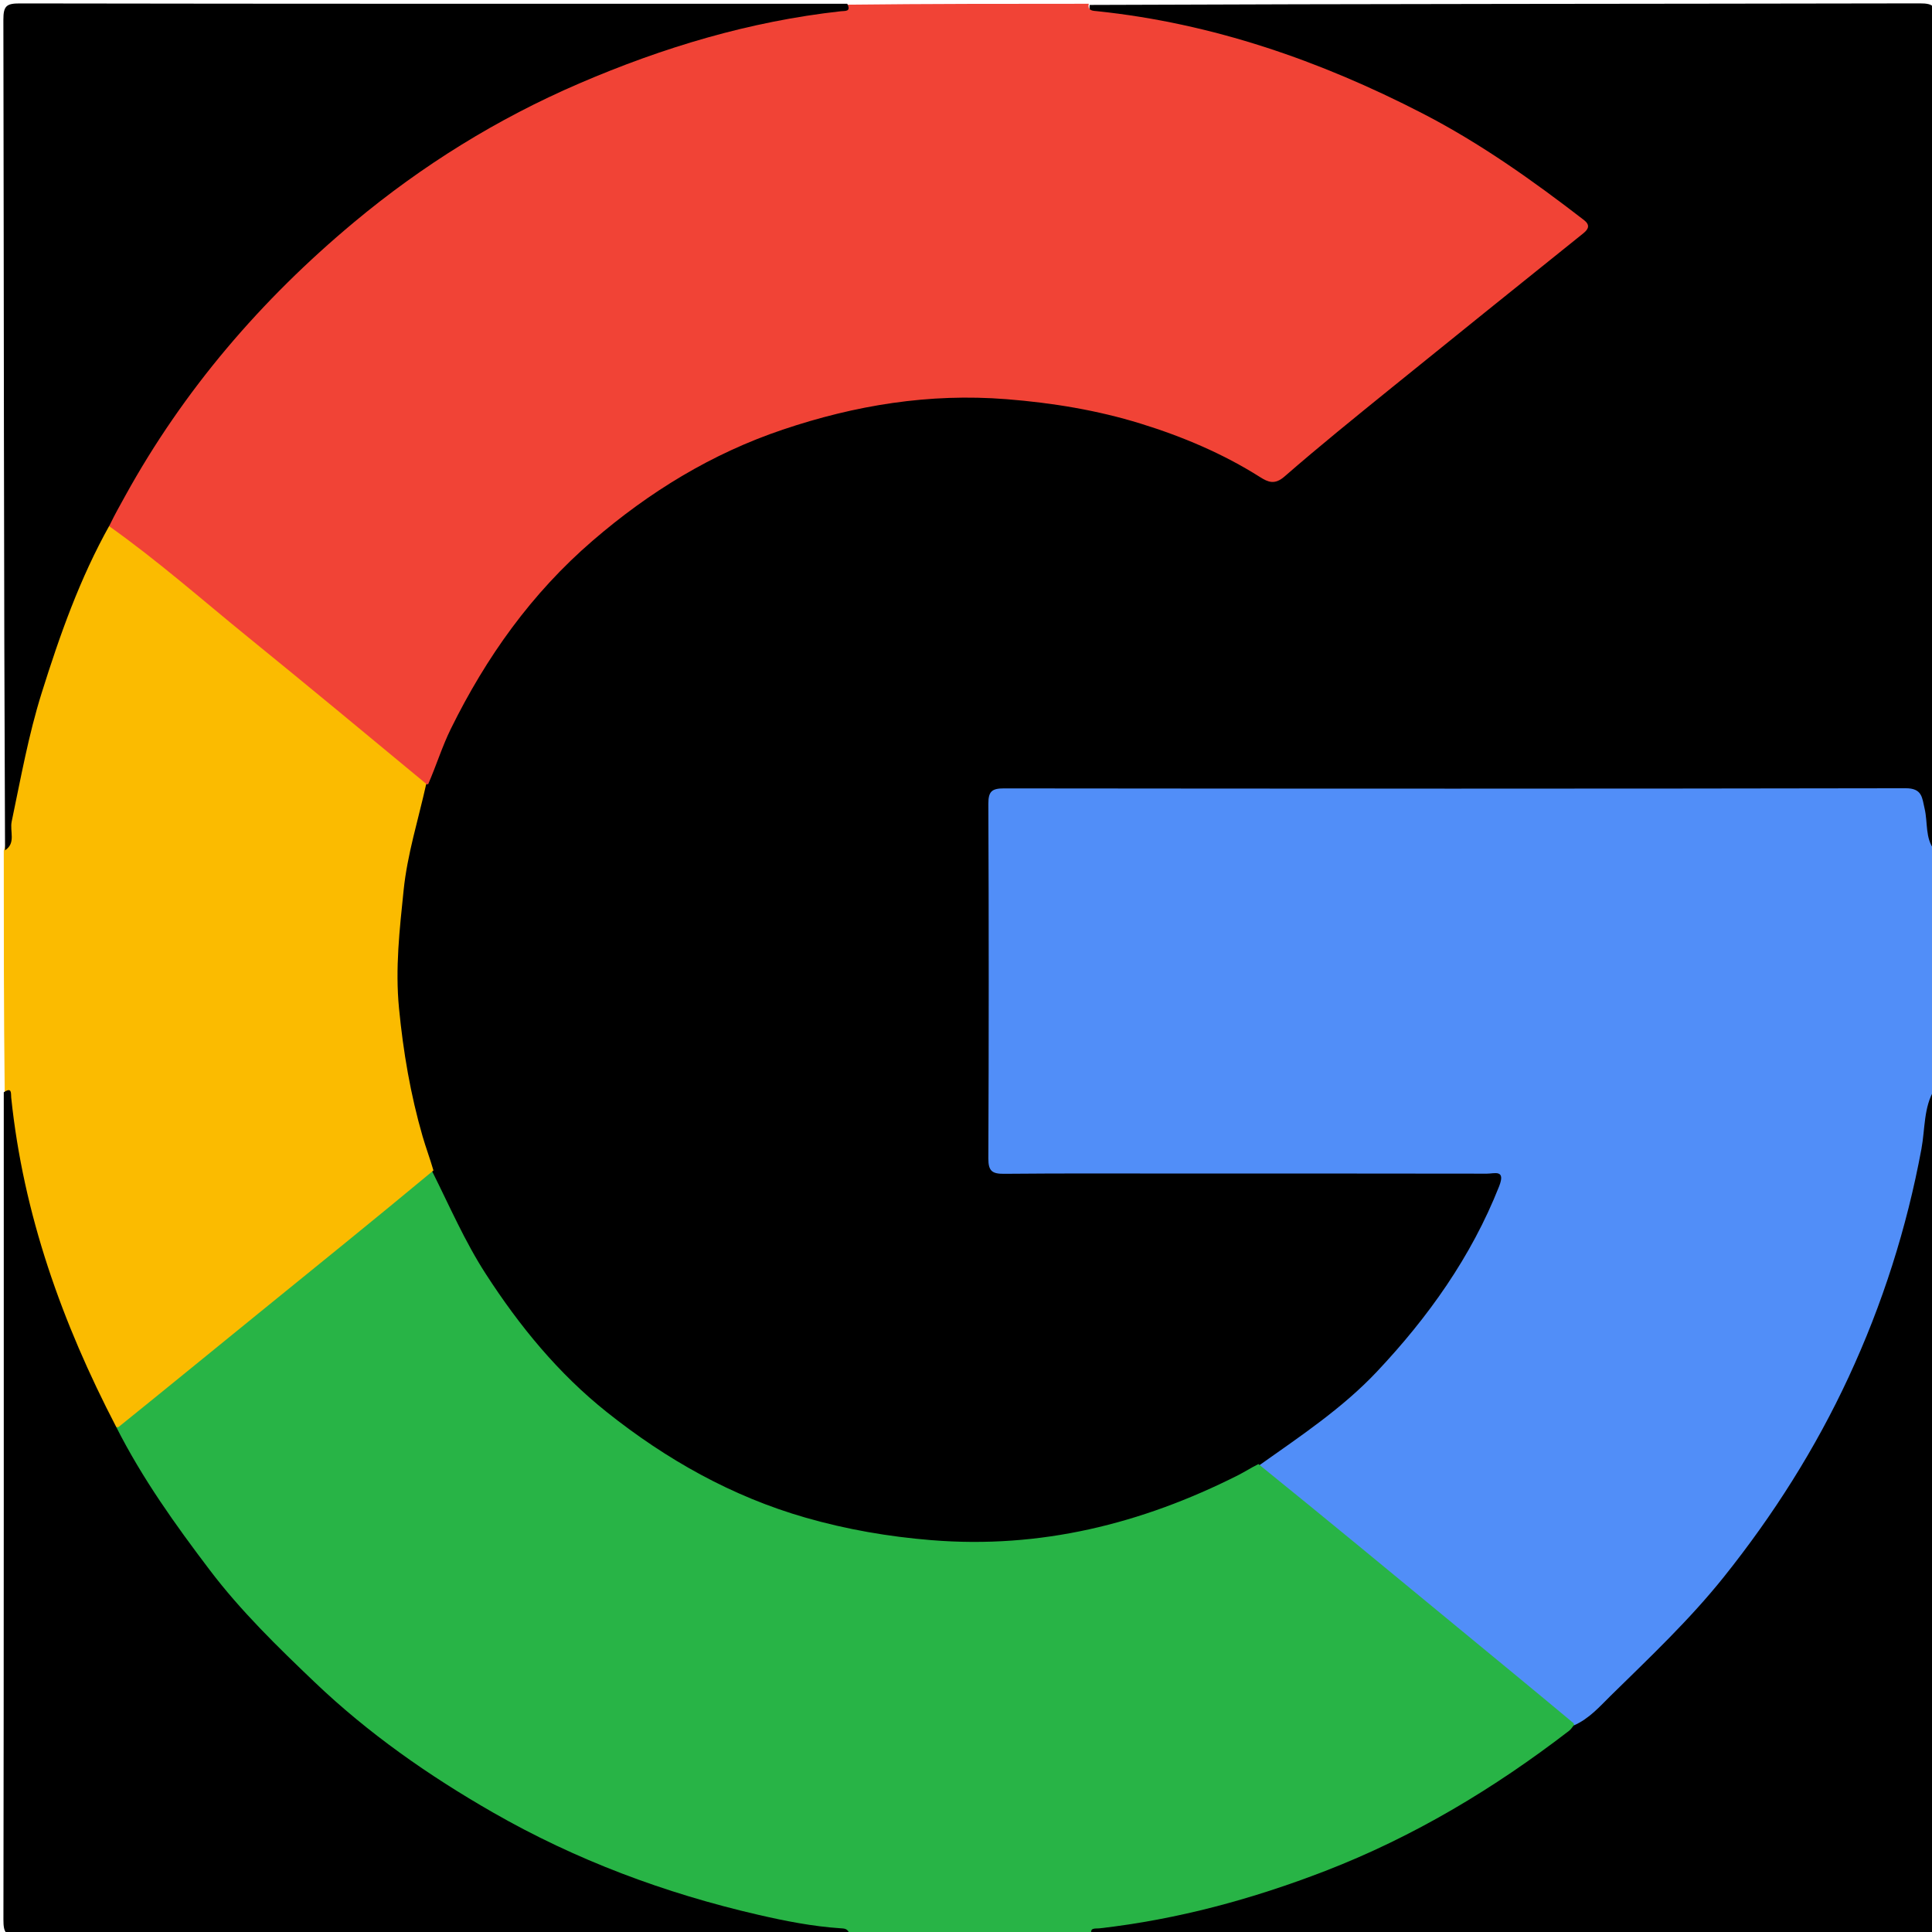 <svg version="1.1" id="Layer_1" xmlns="http://www.w3.org/2000/svg" xmlns:xlink="http://www.w3.org/1999/xlink" x="0px" y="0px"
	 width="100%" viewBox="0 0 512 512" enable-background="new 0 0 512 512" xml:space="preserve">
<path fill="#000000" opacity="1" stroke="none" 
	d="
M288.779,1.307 
	C362.262,1 435.523,1.036 508.785,0.895 
	C512.473,0.888 513.097,1.757 513.092,5.277 
	C512.97,78.205 513,151.134 513,224.531 
	C509.761,226.199 509.135,223.743 508.881,221.656 
	C507.478,210.129 505.375,211.314 495.374,211.311 
	C421.875,211.285 348.375,211.294 274.875,211.299 
	C264.316,211.3 264.303,211.314 264.3,221.86 
	C264.293,247.86 264.279,273.86 264.308,299.86 
	C264.317,308.104 264.894,308.686 273.108,308.692 
	C309.608,308.718 346.108,308.701 382.608,308.704 
	C385.108,308.704 387.608,308.685 390.108,308.724 
	C399.6,308.87 401.49,311.429 397.564,319.892 
	C384.1,348.917 364.003,372.122 336.049,388.828 
	C318.641,399.731 300.024,406.095 280.225,409.129 
	C246.907,414.236 215.177,408.961 185.482,393.206 
	C153.043,375.997 129.433,350.359 115.057,316.407 
	C114.403,314.862 114.134,313.219 113.273,311.333 
	C107.912,299.49 105.549,287.251 104.011,274.909 
	C101.221,252.529 103.744,230.581 110.76,208.738 
	C115.767,194.851 121.804,181.958 130.115,170.153 
	C155.422,134.202 189.621,112.169 232.997,105.042 
	C268.382,99.228 301.811,105.675 333.004,123.325 
	C336.674,125.401 339.277,124.414 342,122.13 
	C353.211,112.728 364.647,103.601 375.938,94.299 
	C388.255,84.151 400.648,74.097 412.961,63.945 
	C417.191,60.457 417.278,59.454 412.932,56.084 
	C379.676,30.295 342.224,13.952 300.876,6.45 
	C297.943,5.918 294.947,5.66 292.016,5.047 
	C290.134,4.653 288.409,4.069 288.779,1.307 
z"/>
<path fill="#518EF8" opacity="1" stroke="none" 
	d="
M333.722,388.319 
	C344.746,380.51 355.794,373.161 364.894,363.5 
	C378.506,349.048 389.897,333.074 397.272,314.416 
	C399.091,309.815 396.054,311.037 394.069,311.033 
	C367.412,310.984 340.754,311 314.097,311 
	C298.102,311 282.107,310.918 266.114,311.07 
	C262.937,311.1 261.907,310.354 261.922,306.994 
	C262.055,275.672 262.053,244.349 261.924,213.027 
	C261.91,209.704 262.884,208.929 266.092,208.933 
	C345.732,209.018 425.371,209.04 505.01,208.893 
	C509.448,208.885 509.372,211.429 510.044,214.298 
	C510.922,218.051 510.139,222.13 512.644,225.309 
	C513,246.021 513,267.042 513,288.531 
	C511.102,293.567 512.028,298.46 511.37,303.172 
	C508.637,322.752 502.463,341.325 494.815,359.451 
	C484.248,384.496 469.728,407.142 451.822,427.475 
	C442.831,437.685 433.18,447.408 422.542,456.025 
	C421.213,457.101 419.787,457.877 417.693,458.062 
	C410.313,455.36 405.393,449.741 399.777,445.183 
	C381.876,430.658 364.147,415.92 346.201,401.447 
	C342.846,398.741 339.523,395.981 336.244,393.174 
	C334.819,391.954 333.49,390.743 333.722,388.319 
z"/>
<path fill="#F14336" opacity="1" stroke="none" 
	d="
M288.531,1 
	C288.15,2.927 289.712,2.852 290.753,2.962 
	C321.309,6.163 349.789,16.044 376.93,30.028 
	C392.19,37.89 406.156,47.806 419.724,58.282 
	C421.374,59.556 421.108,60.616 419.598,61.83 
	C402.639,75.457 385.674,89.077 368.771,102.773 
	C359.226,110.507 349.656,118.221 340.4,126.29 
	C337.788,128.567 336.024,127.758 333.896,126.413 
	C324.046,120.188 313.354,115.687 302.324,112.274 
	C290.785,108.702 278.907,106.753 266.73,105.789 
	C246.238,104.166 226.666,107.376 207.411,113.869 
	C188.598,120.213 172.095,130.33 157.051,143.293 
	C140.85,157.253 128.834,174.159 119.483,193.135 
	C117.195,197.777 115.66,202.79 113.468,207.824 
	C108.156,208.272 105.486,204.263 102.282,201.644 
	C78.594,182.28 55.098,162.682 31.221,143.549 
	C30.17,142.706 29.381,141.627 28.23,140.386 
	C27.149,137.391 28.406,135.188 29.604,132.984 
	C44.075,106.371 62.846,83.067 85.46,63.086 
	C119.829,32.719 159.553,12.609 204.659,3.521 
	C211.169,2.209 217.888,2.694 224.711,1.241 
	C246.021,1 267.042,1 288.531,1 
z"/>
<path fill="#28B446" opacity="1" stroke="none" 
	d="
M333.498,387.998 
	C351.128,402.246 368.396,416.52 385.682,430.772 
	C396.058,439.326 406.46,447.847 417.024,456.679 
	C418.058,459.857 416.036,461.187 414.18,462.63 
	C399.146,474.32 382.994,484.221 365.685,492.12 
	C347.324,500.5 328.308,506.967 308.372,510.572 
	C302.146,511.698 295.793,511.229 289.303,512.756 
	C267.979,513 246.958,513 225.469,513 
	C220.428,511.157 215.543,511.993 210.835,511.341 
	C190.918,508.584 172.062,502.242 153.647,494.389 
	C131.919,485.123 111.99,472.863 93.791,457.883 
	C68.911,437.403 48.038,413.434 32.135,385.297 
	C31.007,383.302 29.634,381.309 29.955,378.433 
	C36.089,370.161 44.584,364.995 52.055,358.709 
	C69.738,343.833 87.814,329.427 105.721,314.818 
	C108.195,312.8 110.329,309.823 114.514,310.381 
	C119.175,319.716 123.179,329.011 128.742,337.614 
	C137.671,351.424 147.941,363.969 160.813,374.222 
	C176.608,386.804 193.952,396.585 213.476,402.191 
	C224.379,405.322 235.431,407.229 246.808,408.155 
	C275.712,410.509 302.509,403.851 328.08,390.962 
	C329.821,390.084 331.459,389.002 333.498,387.998 
z"/>
<path fill="#FBBB00" opacity="1" stroke="none" 
	d="
M114.868,310.186 
	C99.36,323.069 83.866,335.581 68.405,348.134 
	C56.16,358.076 43.956,368.069 31.416,378.176 
	C27.78,378.672 26.975,375.996 25.88,373.843 
	C16.549,355.504 9.72,336.264 4.831,316.277 
	C2.681,307.486 2.746,298.496 1.247,289.318 
	C1,267.979 1,246.958 1,225.469 
	C2.867,220.436 2.014,215.556 2.642,210.848 
	C5.252,191.273 11.494,172.76 19.114,154.658 
	C20.723,150.837 22.209,146.954 24.262,143.328 
	C25.251,141.581 26.113,139.751 28.752,139.319 
	C41.813,148.579 53.544,158.945 65.68,168.807 
	C81.439,181.613 97.078,194.565 112.962,207.734 
	C110.843,217.259 107.945,226.362 106.964,235.919 
	C105.895,246.325 104.711,256.586 105.742,267.206 
	C106.865,278.774 108.783,290.046 111.993,301.152 
	C112.84,304.08 113.923,306.94 114.868,310.186 
z"/>
<path fill="#000000" opacity="1" stroke="none" 
	d="
M289.469,513 
	C288.469,510.699 290.247,511.158 291.431,511.023 
	C312.049,508.668 331.918,503.282 351.212,495.821 
	C374.634,486.764 395.963,473.968 415.827,458.673 
	C416.217,458.372 416.517,457.955 417.028,457.284 
	C421.174,455.484 423.98,452.2 426.781,449.449 
	C437.164,439.254 447.758,429.278 456.911,417.815 
	C469.994,401.432 481.111,383.894 489.901,364.956 
	C498.859,345.657 505.305,325.49 509.198,304.481 
	C510.191,299.12 509.763,293.43 512.646,288.68 
	C513,362.262 512.964,435.523 513.105,508.785 
	C513.112,512.473 512.243,513.097 508.723,513.092 
	C435.795,512.97 362.866,513 289.469,513 
z"/>
<path fill="#000000" opacity="1" stroke="none" 
	d="
M29.119,139.051 
	C21.125,153.311 15.828,168.395 11.036,183.665 
	C7.542,194.798 5.499,206.289 3.102,217.691 
	C2.544,220.346 4.288,223.412 1.335,225.341 
	C1,151.738 1.036,78.477 0.895,5.215 
	C0.888,1.526 1.757,0.903 5.277,0.908 
	C78.205,1.03 151.134,1 224.531,1 
	C225.624,3.161 223.978,2.854 222.802,2.985 
	C198.677,5.662 175.729,12.549 153.495,22.119 
	C131.774,31.469 111.846,43.85 93.779,58.927 
	C69.244,79.402 48.626,103.373 33.129,131.511 
	C31.796,133.932 30.429,136.334 29.119,139.051 
z"/>
<path fill="#000000" opacity="1" stroke="none" 
	d="
M1,289.469 
	C3.239,287.958 2.861,289.816 2.971,290.881 
	C6.183,321.773 16.397,350.45 30.775,378.114 
	C37.742,391.894 46.505,404.104 55.599,416.098 
	C63.835,426.96 73.582,436.437 83.395,445.803 
	C97.588,459.35 113.556,470.523 130.576,480.288 
	C152.65,492.953 176.178,501.73 200.905,507.432 
	C208.089,509.089 215.33,510.516 222.714,511.012 
	C223.71,511.079 224.738,511.04 225.115,512.589 
	C151.738,513 78.477,512.964 5.215,513.105 
	C1.527,513.112 0.903,512.243 0.908,508.723 
	C1.03,435.795 1,362.866 1,289.469 
z"/>
</svg>